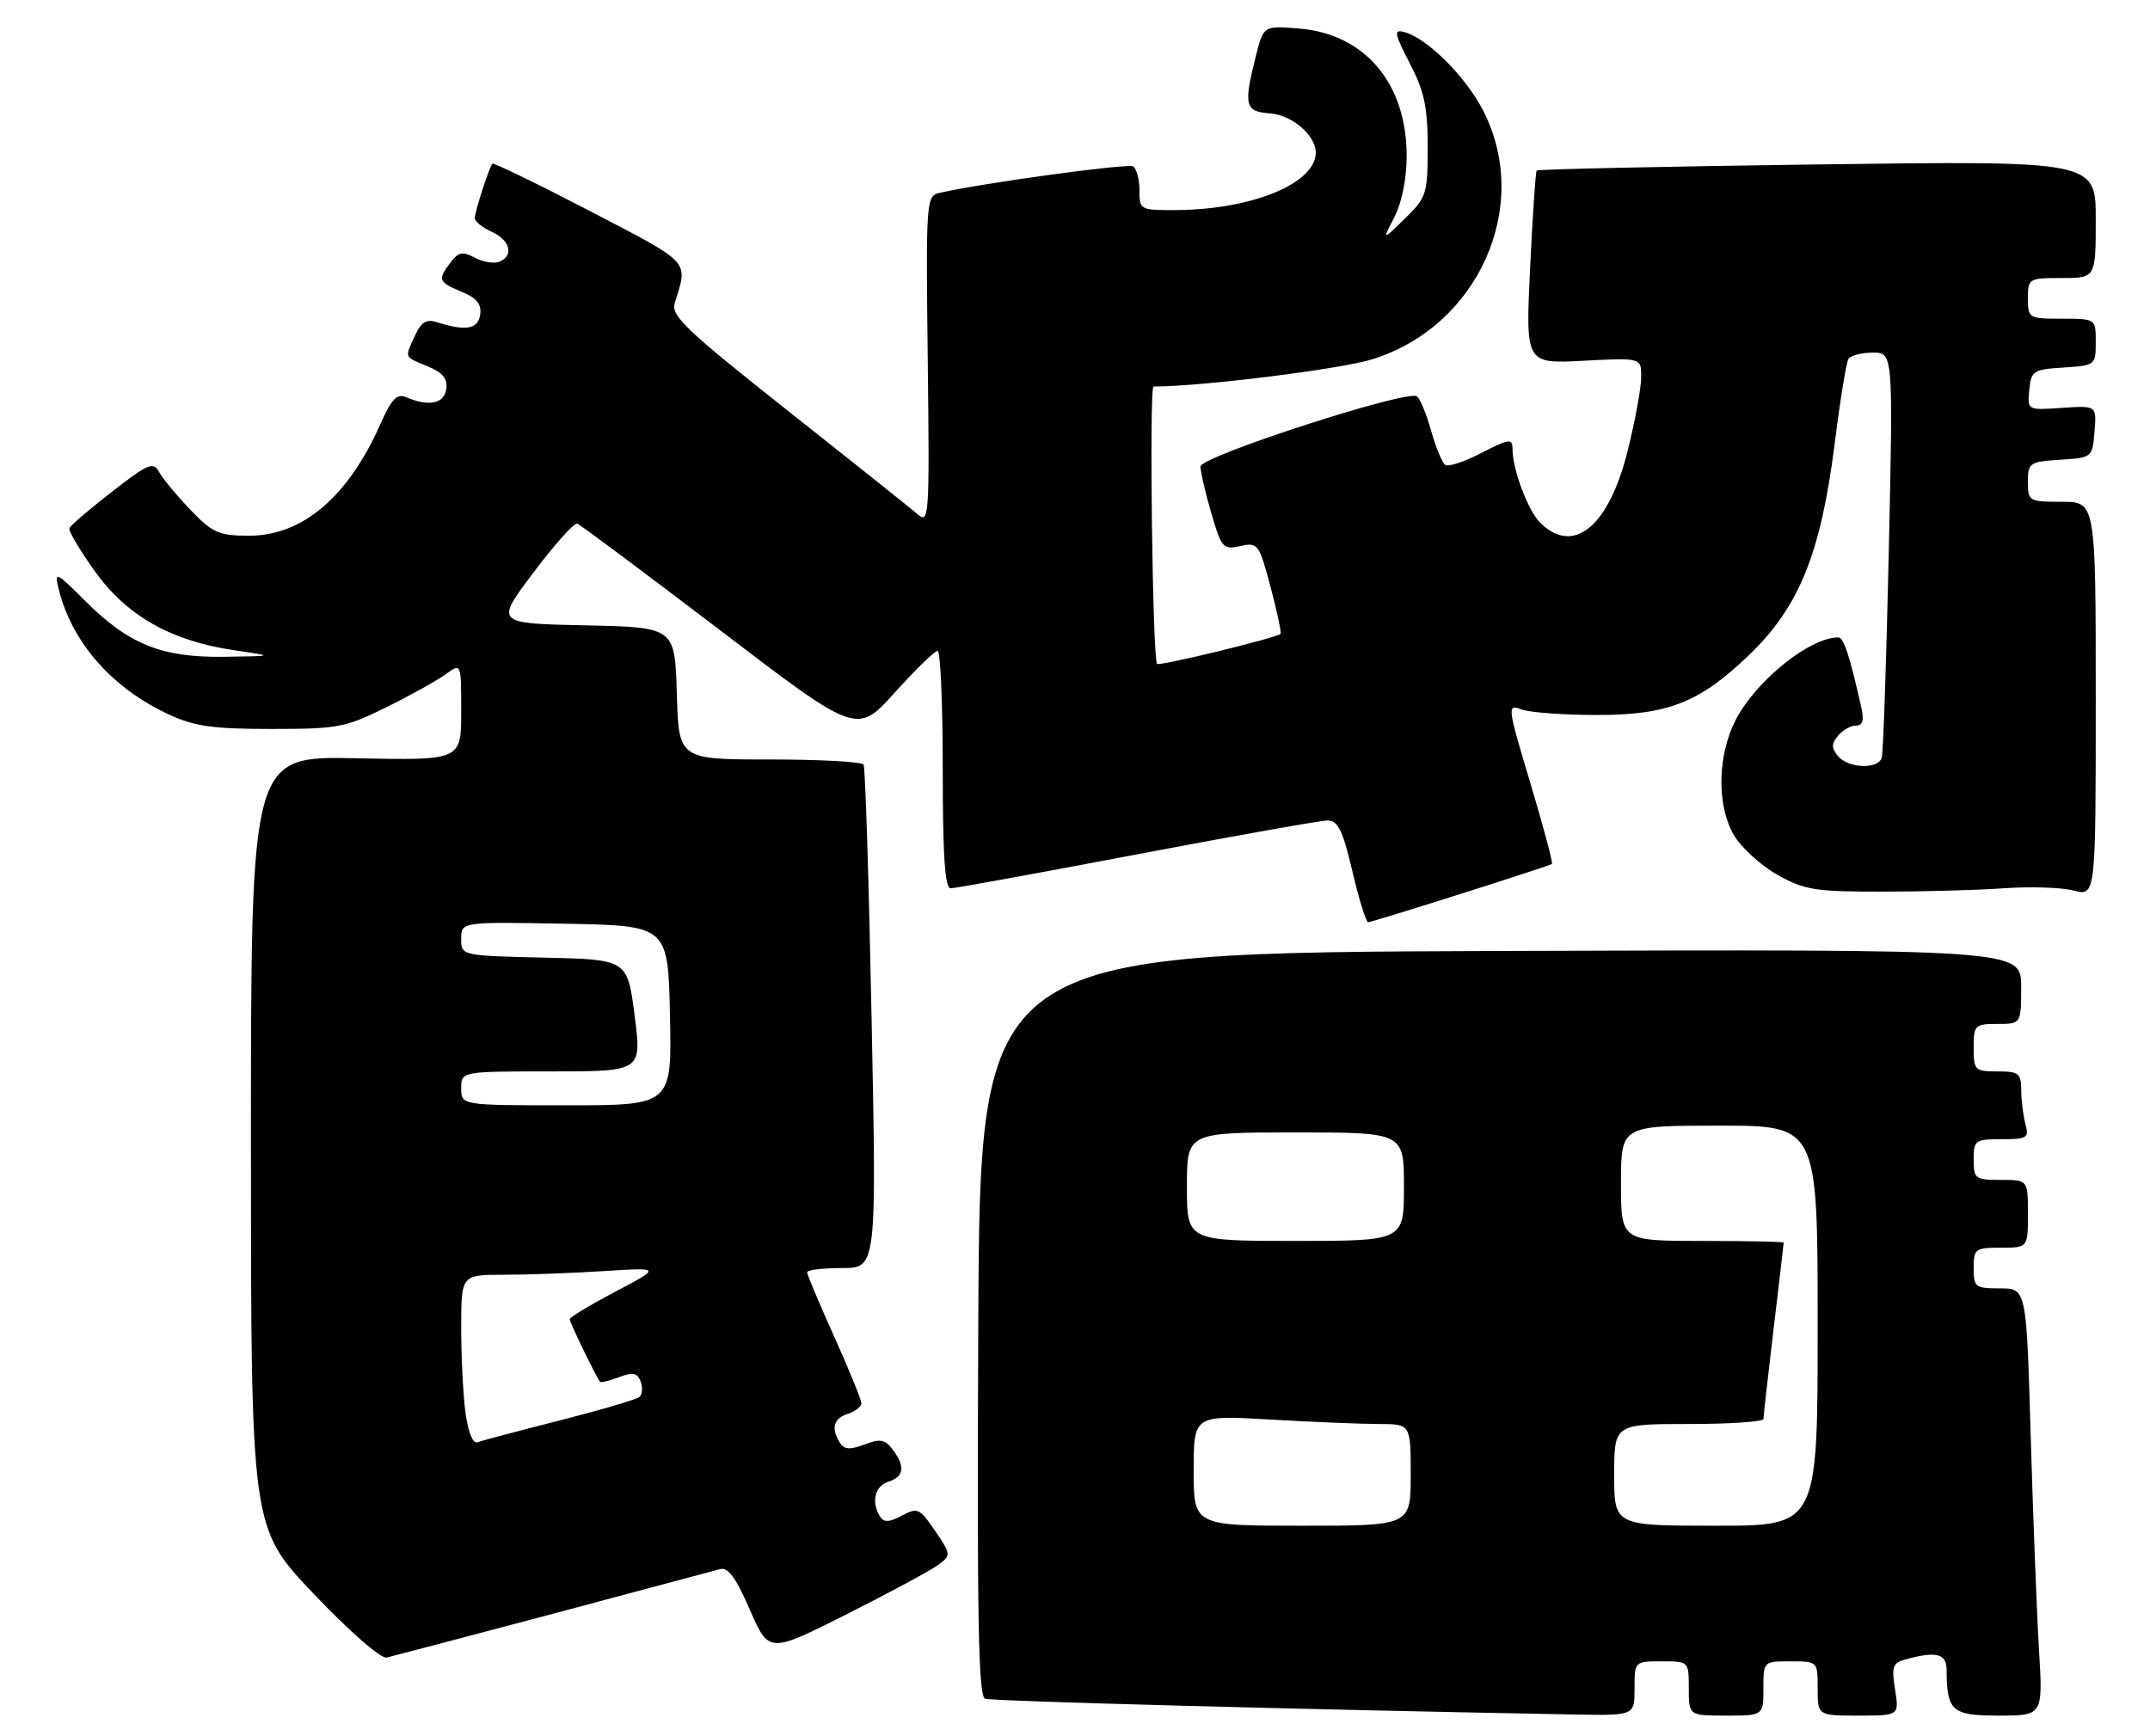<?xml version="1.0" encoding="UTF-8" standalone="no"?>
<!DOCTYPE svg PUBLIC "-//W3C//DTD SVG 1.1//EN" "http://www.w3.org/Graphics/SVG/1.1/DTD/svg11.dtd" >
<svg xmlns="http://www.w3.org/2000/svg" xmlns:xlink="http://www.w3.org/1999/xlink" version="1.1" viewBox="0 0 317 256">
 <g >
 <path fill="currentColor"
d=" M 241.00 249.00 C 241.00 245.00 241.00 245.00 245.00 245.00 C 249.00 245.00 249.00 245.00 249.00 249.00 C 249.00 253.00 249.00 253.00 254.50 253.00 C 260.00 253.00 260.00 253.00 260.00 249.00 C 260.00 245.00 260.00 245.00 264.00 245.00 C 268.00 245.00 268.00 245.00 268.00 249.00 C 268.00 253.00 268.00 253.00 274.01 253.00 C 280.02 253.00 280.02 253.00 279.41 249.14 C 278.86 245.69 279.04 245.22 281.15 244.66 C 285.53 243.48 287.00 243.88 287.01 246.25 C 287.05 252.37 287.77 253.00 294.72 253.00 C 301.22 253.00 301.22 253.00 300.63 243.25 C 300.31 237.89 299.76 223.71 299.41 211.75 C 298.78 190.00 298.78 190.00 294.89 190.00 C 291.23 190.00 291.00 189.82 291.00 187.00 C 291.00 184.17 291.22 184.00 295.00 184.00 C 299.00 184.00 299.00 184.00 299.00 179.00 C 299.00 174.00 299.00 174.00 295.00 174.00 C 291.22 174.00 291.00 173.83 291.00 171.00 C 291.00 168.15 291.21 168.00 295.12 168.00 C 298.90 168.00 299.18 167.82 298.63 165.75 C 298.30 164.51 298.02 162.26 298.01 160.75 C 298.00 158.28 297.65 158.00 294.50 158.00 C 291.17 158.00 291.00 157.83 291.00 154.50 C 291.00 151.17 291.17 151.00 294.50 151.00 C 298.00 151.00 298.00 151.00 298.00 145.49 C 298.00 139.99 298.00 139.99 221.25 140.24 C 144.50 140.50 144.50 140.50 144.24 195.28 C 144.04 238.58 144.25 250.15 145.24 250.51 C 146.27 250.88 192.12 252.11 232.25 252.84 C 241.00 253.00 241.00 253.00 241.00 249.00 Z  M 81.50 237.99 C 94.15 234.62 105.23 231.66 106.13 231.41 C 107.34 231.06 108.47 232.59 110.56 237.39 C 113.37 243.83 113.37 243.83 124.94 238.00 C 131.30 234.79 137.35 231.53 138.39 230.74 C 140.24 229.36 140.22 229.22 137.87 225.75 C 135.60 222.42 135.29 222.27 132.98 223.51 C 131.13 224.50 130.33 224.54 129.77 223.67 C 128.41 221.53 128.98 219.14 131.00 218.50 C 133.31 217.77 133.50 216.24 131.59 213.73 C 130.48 212.26 129.76 212.14 127.46 213.02 C 125.33 213.82 124.47 213.77 123.85 212.79 C 122.49 210.65 122.89 209.17 125.00 208.50 C 126.10 208.15 127.00 207.45 127.00 206.93 C 127.00 206.42 125.20 202.01 123.00 197.12 C 120.80 192.23 119.00 187.96 119.00 187.62 C 119.00 187.28 121.31 187.00 124.12 187.00 C 129.25 187.00 129.25 187.00 128.51 150.25 C 128.11 130.04 127.58 113.16 127.33 112.75 C 127.08 112.34 120.85 112.00 113.48 112.00 C 100.07 112.00 100.07 112.00 99.79 102.25 C 99.50 92.50 99.50 92.50 86.25 92.22 C 73.00 91.94 73.00 91.94 78.65 84.44 C 81.75 80.31 84.66 77.06 85.11 77.22 C 85.55 77.37 95.01 84.44 106.13 92.91 C 126.34 108.33 126.34 108.33 131.92 102.14 C 134.99 98.74 137.84 95.96 138.25 95.98 C 138.66 95.99 139.00 103.88 139.00 113.50 C 139.00 126.12 139.32 131.00 140.16 131.00 C 140.80 131.00 153.15 128.75 167.60 126.00 C 182.05 123.25 194.72 121.00 195.75 121.00 C 197.27 121.00 197.98 122.45 199.40 128.50 C 200.37 132.62 201.42 136.00 201.72 136.00 C 202.33 136.00 228.31 127.77 228.82 127.41 C 229.00 127.29 227.57 121.92 225.64 115.49 C 222.23 104.11 222.20 103.82 224.32 104.62 C 225.52 105.07 230.55 105.44 235.50 105.44 C 245.92 105.44 250.54 103.63 257.83 96.65 C 265.29 89.51 268.48 81.61 270.54 65.18 C 271.32 58.96 272.22 53.45 272.54 52.93 C 272.86 52.42 274.47 52.00 276.12 52.00 C 279.13 52.00 279.13 52.00 278.49 81.25 C 278.13 97.34 277.67 111.06 277.45 111.75 C 276.91 113.49 272.51 113.32 271.00 111.50 C 270.01 110.30 270.01 109.70 271.00 108.50 C 271.68 107.67 272.87 107.00 273.64 107.00 C 274.65 107.00 274.87 106.23 274.42 104.25 C 272.68 96.54 271.84 94.00 271.03 94.00 C 266.81 94.00 258.84 100.44 255.88 106.23 C 253.21 111.46 253.11 118.78 255.63 123.12 C 256.72 124.98 259.60 127.62 262.05 129.00 C 266.05 131.25 267.61 131.50 277.50 131.49 C 283.55 131.49 291.65 131.27 295.50 130.99 C 299.35 130.72 303.96 130.87 305.75 131.33 C 309.00 132.16 309.00 132.16 309.00 103.08 C 309.00 74.00 309.00 74.00 304.00 74.00 C 299.13 74.00 299.00 73.92 299.00 71.05 C 299.00 68.25 299.23 68.09 303.75 67.80 C 308.48 67.50 308.50 67.48 308.82 63.65 C 309.13 59.80 309.13 59.80 304.02 60.15 C 298.91 60.50 298.91 60.50 299.20 57.50 C 299.48 54.68 299.78 54.48 304.25 54.20 C 308.94 53.89 309.00 53.85 309.00 50.45 C 309.00 47.00 309.00 47.00 304.00 47.00 C 299.11 47.00 299.00 46.93 299.00 44.00 C 299.00 41.07 299.11 41.00 304.00 41.00 C 309.00 41.00 309.00 41.00 309.00 32.35 C 309.00 23.70 309.00 23.70 267.93 24.25 C 245.35 24.55 226.73 24.96 226.57 25.15 C 226.40 25.34 225.97 31.83 225.60 39.57 C 224.93 53.65 224.93 53.65 233.46 53.20 C 242.00 52.75 242.00 52.75 241.98 55.62 C 241.98 57.21 241.08 62.10 239.98 66.50 C 237.20 77.70 231.97 81.97 227.06 77.06 C 225.29 75.29 223.02 69.24 223.01 66.25 C 223.00 64.59 222.60 64.65 217.93 67.04 C 215.73 68.16 213.56 68.85 213.10 68.56 C 212.65 68.28 211.70 66.00 211.00 63.50 C 210.30 61.00 209.35 58.72 208.90 58.44 C 207.33 57.47 177.00 67.32 177.00 68.79 C 177.00 69.56 177.71 72.65 178.59 75.66 C 180.09 80.81 180.33 81.09 182.87 80.53 C 185.47 79.96 185.63 80.18 187.34 86.58 C 188.31 90.24 188.97 93.34 188.80 93.48 C 188.05 94.11 170.93 98.27 170.60 97.90 C 169.93 97.19 169.42 57.00 170.08 57.00 C 177.15 57.00 197.53 54.46 202.31 52.99 C 217.96 48.15 225.90 30.41 218.70 16.35 C 216.10 11.26 210.40 5.60 206.99 4.71 C 205.47 4.31 205.59 4.96 207.86 9.33 C 210.00 13.46 210.50 15.78 210.50 21.69 C 210.50 28.62 210.34 29.11 207.15 32.23 C 203.80 35.50 203.80 35.50 205.60 32.00 C 206.69 29.88 207.40 26.33 207.40 23.00 C 207.41 12.32 201.26 5.02 191.57 4.21 C 186.29 3.78 186.29 3.78 185.15 8.33 C 183.33 15.55 183.56 16.47 187.25 16.72 C 190.48 16.94 194.00 19.95 194.00 22.50 C 194.00 27.07 184.51 30.95 173.25 30.98 C 168.10 31.00 168.00 30.94 168.00 28.06 C 168.00 26.44 167.58 24.86 167.07 24.54 C 166.29 24.06 144.95 26.98 138.50 28.45 C 136.56 28.90 136.51 29.61 136.79 53.14 C 137.06 76.33 136.99 77.31 135.29 75.83 C 134.30 74.98 125.69 68.11 116.15 60.56 C 101.06 48.62 98.90 46.56 99.49 44.67 C 101.46 38.35 102.02 38.96 87.01 31.14 C 79.24 27.10 72.75 23.95 72.59 24.14 C 72.10 24.75 70.00 31.24 70.00 32.17 C 70.00 32.65 71.12 33.56 72.50 34.18 C 75.25 35.43 75.81 37.75 73.58 38.61 C 72.80 38.91 71.18 38.63 70.00 38.00 C 68.21 37.04 67.60 37.16 66.45 38.67 C 64.49 41.25 64.62 41.60 68.05 43.02 C 70.29 43.95 71.02 44.85 70.80 46.39 C 70.49 48.55 68.69 48.87 64.44 47.52 C 62.86 47.02 62.11 47.47 61.19 49.48 C 59.65 52.86 59.53 52.56 63.05 54.02 C 65.29 54.95 66.02 55.85 65.80 57.39 C 65.49 59.55 63.21 60.00 59.83 58.56 C 58.53 58.00 57.71 58.87 56.12 62.47 C 51.34 73.27 44.62 79.00 36.73 79.00 C 32.30 79.00 31.37 78.60 28.13 75.24 C 26.13 73.17 24.05 70.66 23.50 69.67 C 22.59 68.04 21.95 68.30 16.50 72.52 C 13.20 75.08 10.38 77.50 10.23 77.90 C 10.08 78.29 11.77 81.15 13.98 84.24 C 18.70 90.83 25.24 94.53 34.53 95.89 C 40.50 96.76 40.50 96.76 33.00 96.86 C 23.81 96.98 18.97 95.02 12.52 88.58 C 8.28 84.33 8.01 84.21 8.63 86.76 C 10.53 94.68 16.49 101.48 24.95 105.39 C 28.66 107.11 31.43 107.50 40.00 107.50 C 49.81 107.50 50.93 107.29 57.00 104.28 C 60.58 102.51 64.51 100.32 65.75 99.41 C 68.00 97.76 68.00 97.76 68.00 104.95 C 68.00 112.14 68.00 112.14 52.50 111.82 C 37.00 111.50 37.00 111.50 37.00 168.41 C 37.00 225.32 37.00 225.32 46.25 235.04 C 51.53 240.59 56.14 244.62 57.00 244.44 C 57.83 244.25 68.85 241.35 81.50 237.99 Z  M 176.00 216.85 C 176.00 208.69 176.00 208.69 187.25 209.34 C 193.44 209.70 200.64 209.99 203.25 210.00 C 208.00 210.00 208.00 210.00 208.00 217.50 C 208.00 225.00 208.00 225.00 192.00 225.00 C 176.00 225.00 176.00 225.00 176.00 216.85 Z  M 238.00 217.50 C 238.00 210.00 238.00 210.00 249.00 210.00 C 255.05 210.00 260.00 209.66 260.01 209.25 C 260.01 208.84 260.68 202.88 261.50 196.00 C 262.32 189.12 262.99 183.39 262.99 183.25 C 263.00 183.11 257.60 183.00 251.00 183.00 C 239.00 183.00 239.00 183.00 239.00 174.50 C 239.00 166.00 239.00 166.00 253.50 166.00 C 268.00 166.00 268.00 166.00 268.00 195.50 C 268.00 225.00 268.00 225.00 253.00 225.00 C 238.00 225.00 238.00 225.00 238.00 217.50 Z  M 175.00 175.00 C 175.00 167.00 175.00 167.00 191.00 167.00 C 207.00 167.00 207.00 167.00 207.00 175.00 C 207.00 183.00 207.00 183.00 191.00 183.00 C 175.00 183.00 175.00 183.00 175.00 175.00 Z  M 68.64 208.41 C 68.29 205.83 68.00 200.18 68.00 195.86 C 68.00 188.00 68.00 188.00 74.25 187.99 C 77.69 187.99 84.33 187.75 89.00 187.45 C 97.50 186.91 97.50 186.91 90.75 190.47 C 87.04 192.43 84.00 194.26 84.00 194.55 C 84.00 195.04 87.94 203.14 88.48 203.78 C 88.62 203.93 89.87 203.62 91.28 203.09 C 93.30 202.31 93.96 202.45 94.45 203.72 C 94.79 204.61 94.71 205.64 94.28 206.01 C 93.85 206.38 88.55 207.94 82.50 209.48 C 76.45 211.02 71.00 212.46 70.39 212.69 C 69.73 212.94 69.03 211.22 68.64 208.41 Z  M 68.00 160.50 C 68.00 158.00 68.00 158.00 81.32 158.00 C 94.63 158.00 94.63 158.00 93.57 149.75 C 92.50 141.50 92.50 141.50 80.25 141.22 C 68.00 140.94 68.00 140.94 68.00 138.44 C 68.00 135.95 68.00 135.95 83.25 136.22 C 98.50 136.50 98.50 136.50 98.78 149.75 C 99.06 163.00 99.06 163.00 83.53 163.00 C 68.00 163.00 68.00 163.00 68.00 160.50 Z "/>
</g>
</svg>